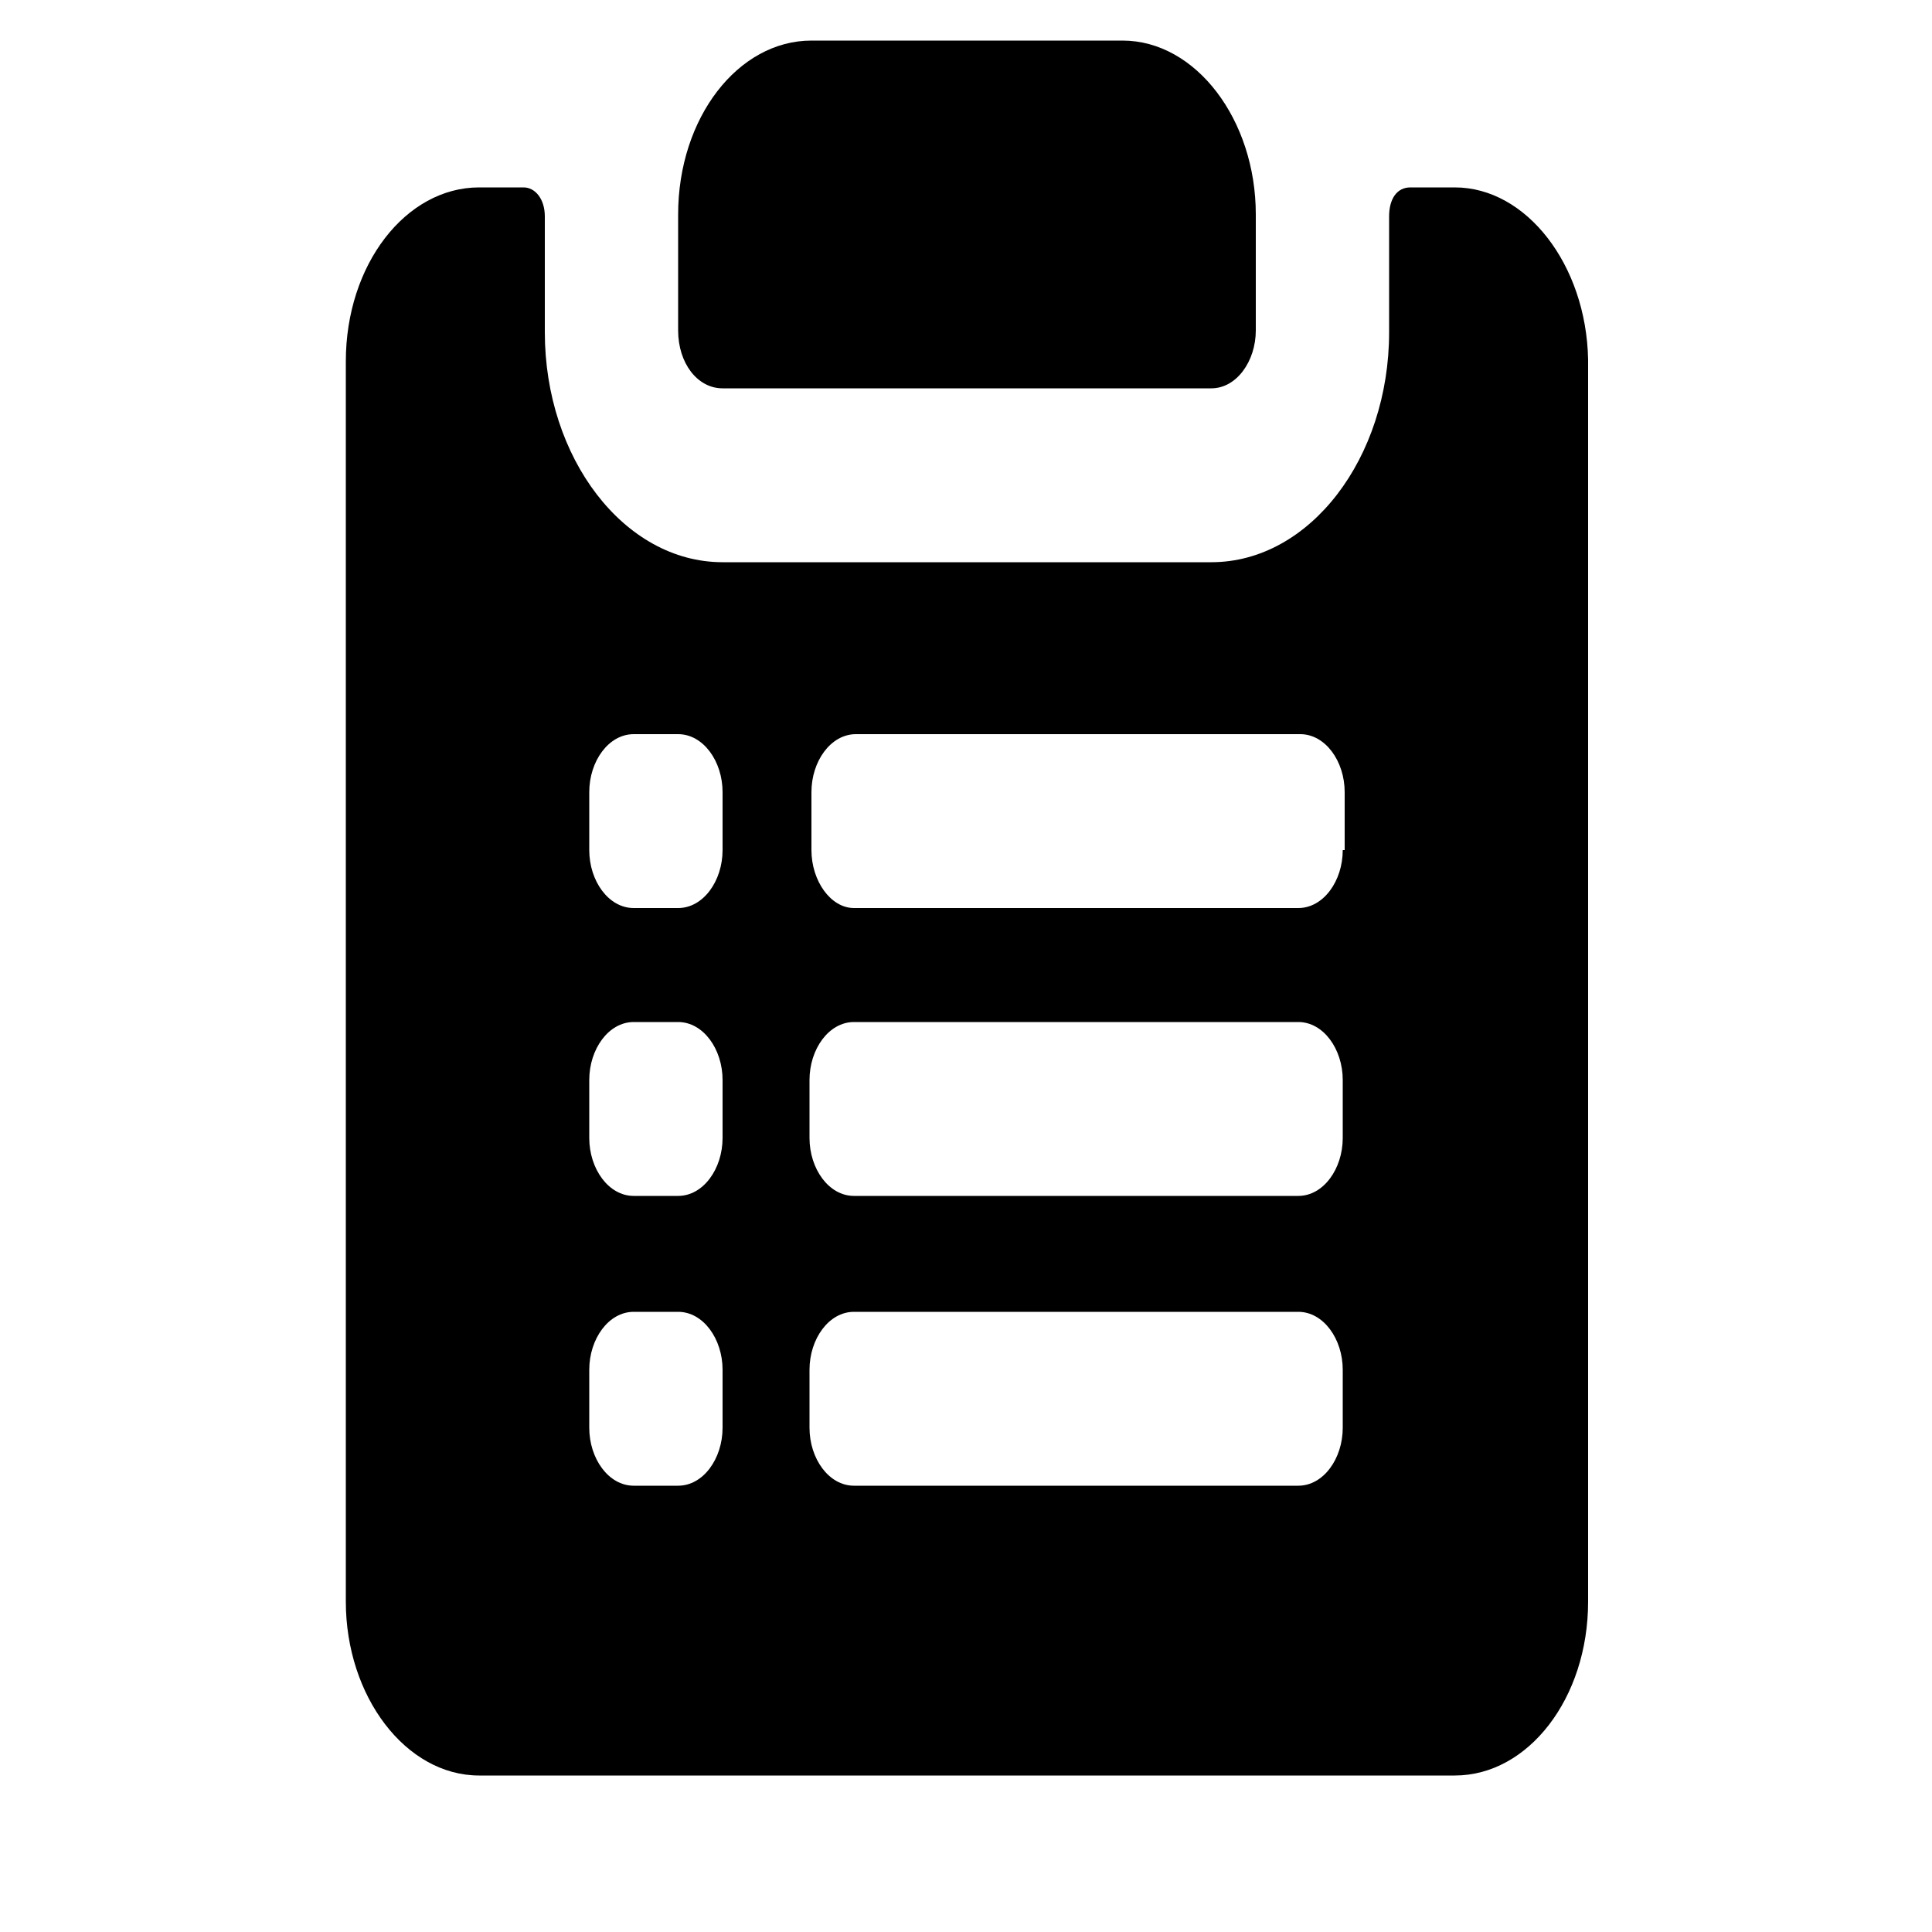 <?xml version="1.0" encoding="utf-8"?>
<!-- Generator: Adobe Illustrator 27.1.1, SVG Export Plug-In . SVG Version: 6.00 Build 0)  -->
<svg version="1.1" id="Layer_1" xmlns="http://www.w3.org/2000/svg" xmlns:xlink="http://www.w3.org/1999/xlink" x="0px" y="0px"
	 viewBox="0 0 100 100" style="enable-background:new 0 0 100 100;" xml:space="preserve">
<path d="M37.4,20.1h25.3c1.3,0,2.3-1.4,2.3-3v-6c0-4.9-3.1-9-6.9-9H42c-3.8,0-6.9,4-6.9,9v6C35.1,18.8,36.1,20.1,37.4,20.1z"/>
<path d="M75.3,9.7H73c-0.7,0-1.1,0.6-1.1,1.5v6c0,6.5-4.1,11.9-9.2,11.9H37.4c-5.1,0-9.2-5.4-9.2-11.9v-6c0-0.9-0.5-1.5-1.1-1.5
	h-2.3c-3.8,0-6.9,4-6.9,9v64.2c0,4.9,3.1,9,6.9,9h50.5c3.8,0,6.9-4,6.9-9V18.6C82.1,13.7,79,9.7,75.3,9.7z M37.4,73.9
	c0,1.6-1,3-2.3,3h-2.3c-1.3,0-2.3-1.4-2.3-3v-3c0-1.6,1-3,2.3-3h2.3c1.3,0,2.3,1.4,2.3,3V73.9z M37.4,58.9c0,1.6-1,3-2.3,3h-2.3
	c-1.3,0-2.3-1.4-2.3-3v-3c0-1.6,1-3,2.3-3h2.3c1.3,0,2.3,1.4,2.3,3V58.9z M37.4,44c0,1.6-1,3-2.3,3h-2.3c-1.3,0-2.3-1.4-2.3-3v-3
	c0-1.6,1-3,2.3-3h2.3c1.3,0,2.3,1.4,2.3,3V44z M69.5,73.9c0,1.6-1,3-2.3,3h-23c-1.3,0-2.3-1.4-2.3-3v-3c0-1.6,1-3,2.3-3h23
	c1.3,0,2.3,1.4,2.3,3V73.9z M69.5,58.9c0,1.6-1,3-2.3,3h-23c-1.3,0-2.3-1.4-2.3-3v-3c0-1.6,1-3,2.3-3h23c1.3,0,2.3,1.4,2.3,3V58.9z
	 M69.5,44c0,1.6-1,3-2.3,3h-23C43,47,42,45.6,42,44v-3c0-1.6,1-3,2.3-3h23c1.3,0,2.3,1.4,2.3,3V44z"/>
</svg>
